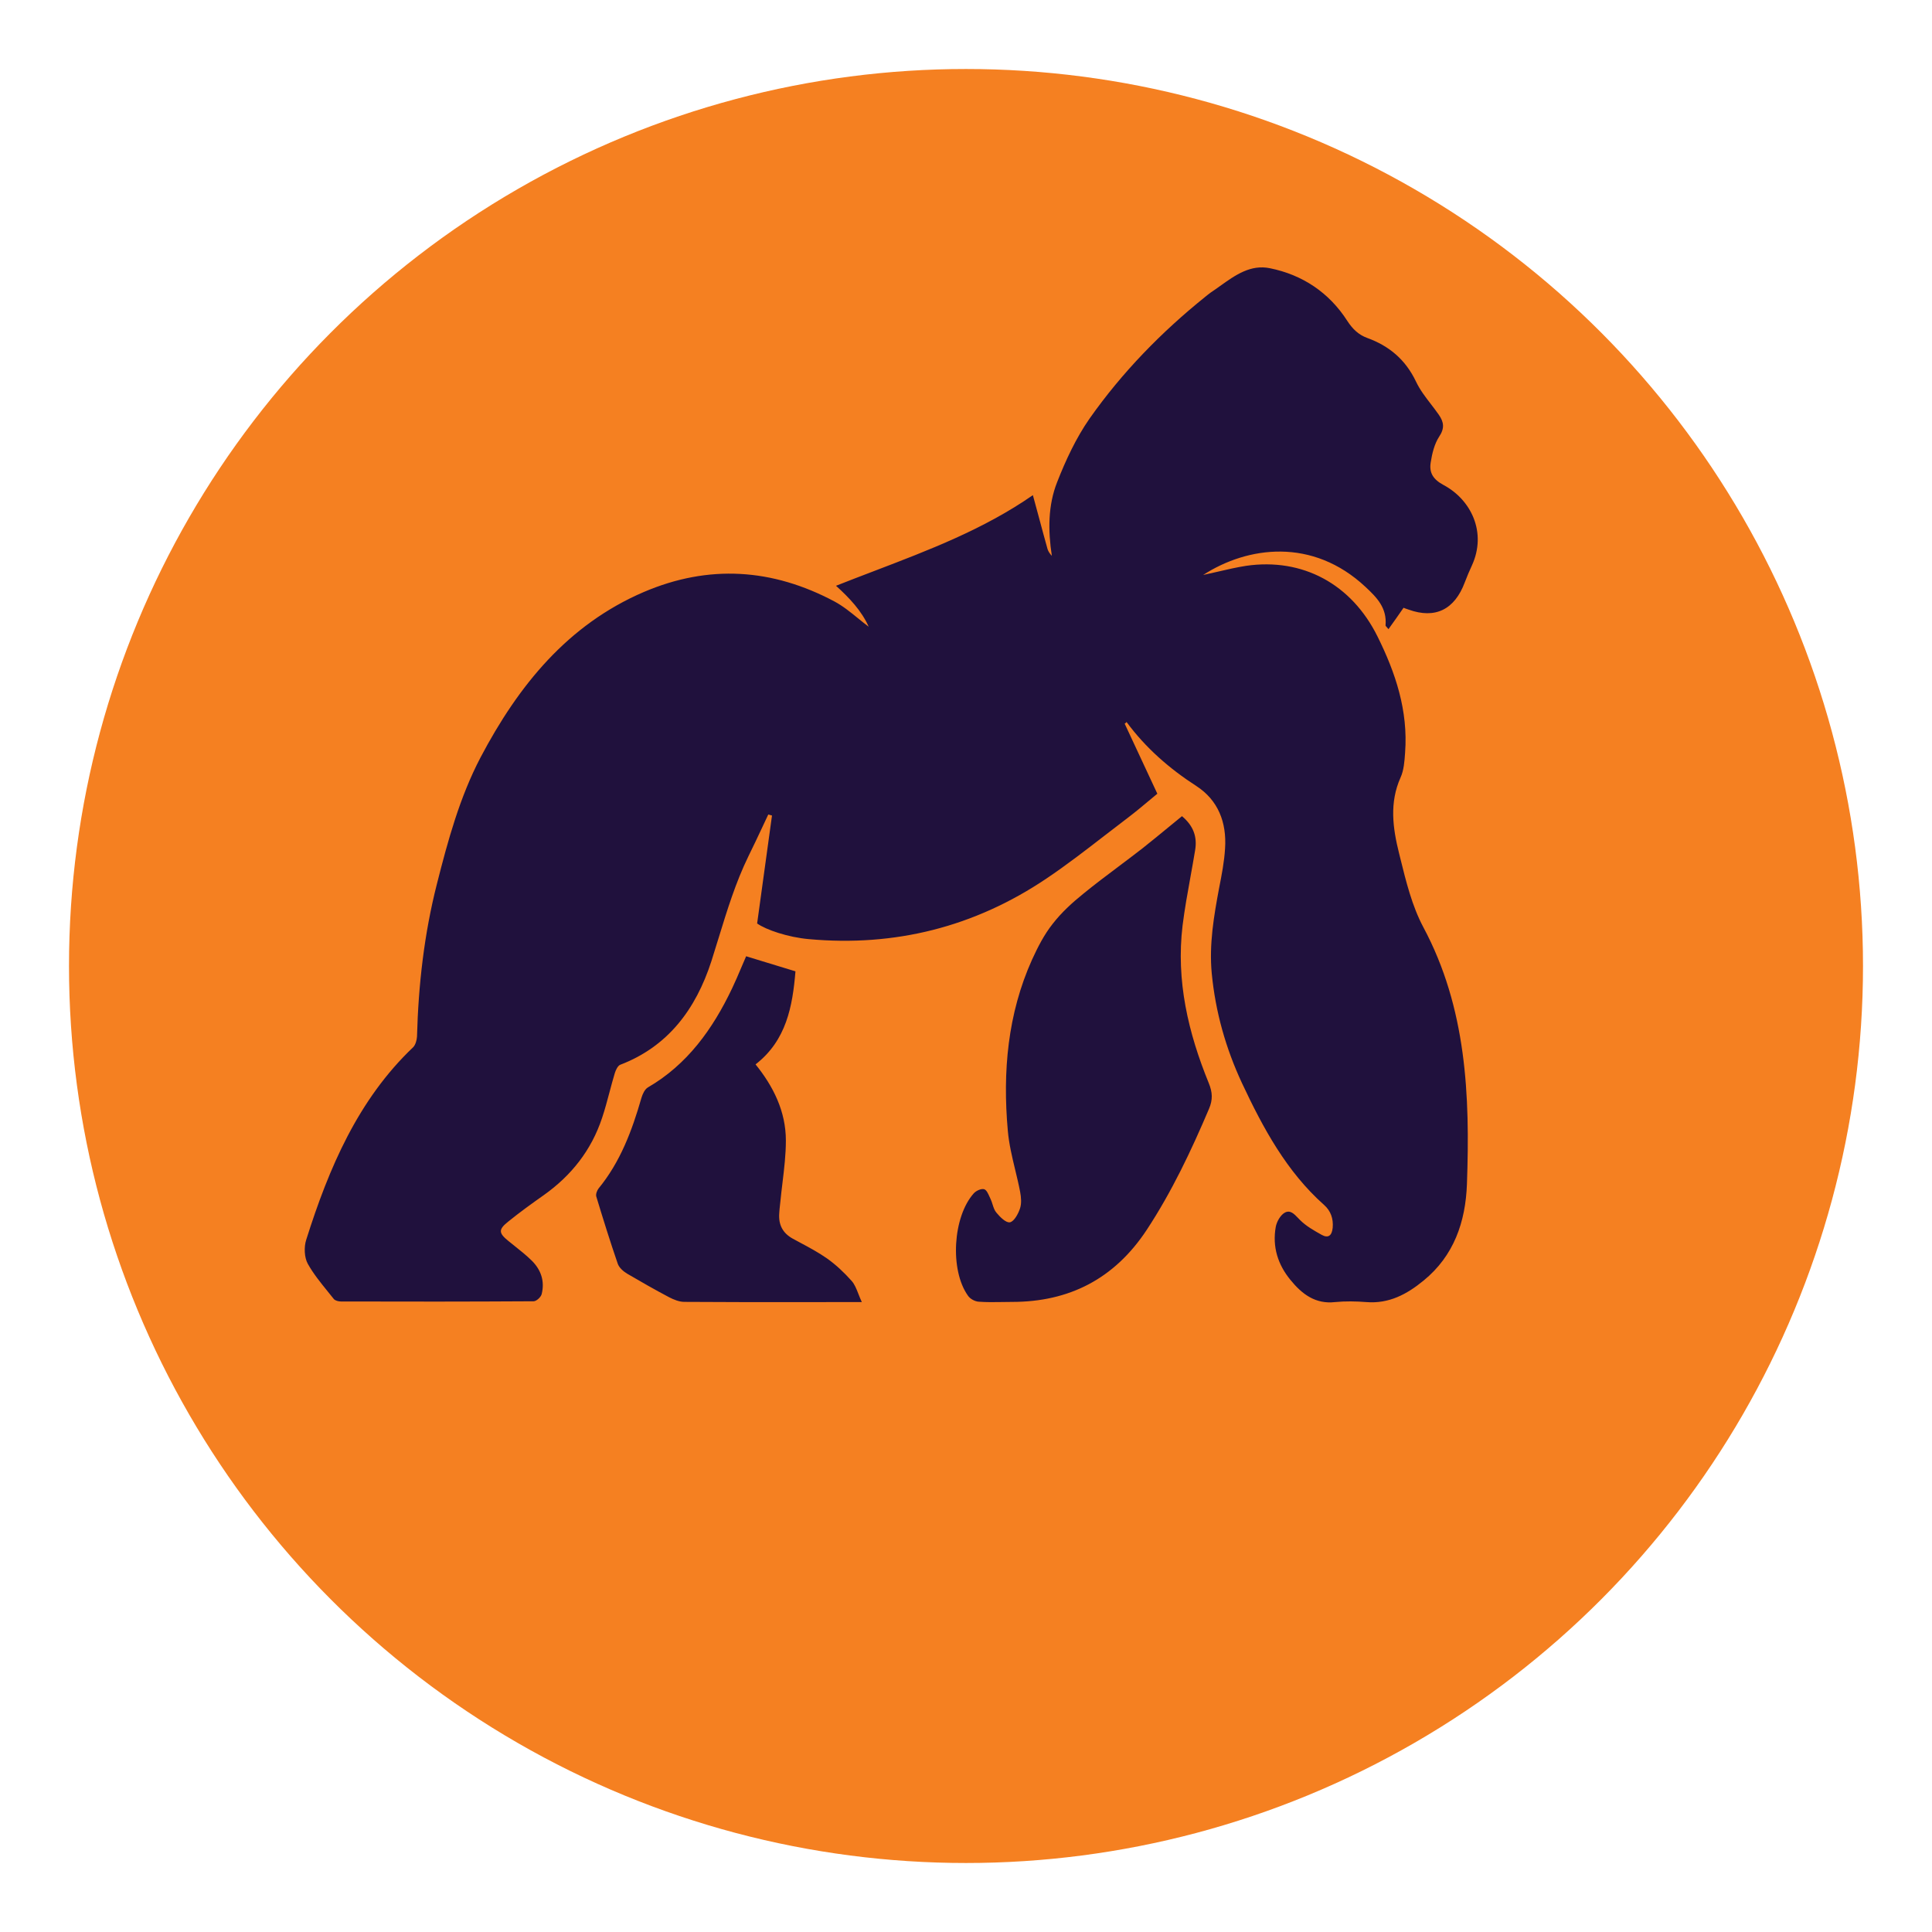 <svg width="112" height="112" viewBox="0 0 112 112" fill="none" xmlns="http://www.w3.org/2000/svg">
<g filter="url(#filter0_d)">
<circle cx="56" cy="52" r="52" fill="#F58021"/>
</g>
<g transform="translate(17,15)">
<path fill-rule="evenodd" clip-rule="evenodd" d="M48.198 26.951C48.822 28.285 49.446 29.62 50.092 31.013C49.929 31.147 49.764 31.285 49.596 31.425L49.595 31.426L49.595 31.426C49.215 31.744 48.822 32.072 48.413 32.383C47.959 32.726 47.508 33.075 47.058 33.423L47.058 33.423L47.057 33.423C45.945 34.284 44.834 35.143 43.671 35.925C39.485 38.746 34.867 39.892 29.898 39.443C28.684 39.337 27.402 38.9 26.892 38.534C27.186 36.41 27.47 34.345 27.753 32.28L27.754 32.276C27.72 32.264 27.683 32.256 27.646 32.247C27.609 32.238 27.572 32.229 27.538 32.217C27.428 32.45 27.318 32.684 27.209 32.917L27.209 32.918C26.936 33.498 26.664 34.077 26.381 34.65C25.645 36.162 25.152 37.769 24.657 39.379C24.519 39.83 24.381 40.281 24.237 40.73C23.329 43.528 21.707 45.677 18.95 46.728C18.814 46.787 18.7 47.023 18.644 47.2C18.532 47.567 18.434 47.939 18.335 48.31L18.335 48.31C18.202 48.81 18.069 49.31 17.906 49.798C17.282 51.687 16.114 53.151 14.537 54.273C13.833 54.769 13.13 55.276 12.46 55.819C11.882 56.28 11.905 56.48 12.472 56.941C12.583 57.031 12.694 57.12 12.806 57.208L12.806 57.209L12.806 57.209C13.161 57.491 13.514 57.772 13.833 58.086C14.355 58.606 14.593 59.267 14.4 60.023C14.355 60.2 14.094 60.436 13.935 60.436C10.214 60.459 6.482 60.459 2.76 60.448C2.624 60.448 2.431 60.4 2.352 60.306C2.238 60.162 2.121 60.018 2.004 59.874L2.004 59.873L2.004 59.873C1.585 59.357 1.162 58.835 0.843 58.263C0.639 57.897 0.616 57.283 0.752 56.87C2.068 52.702 3.759 48.747 6.947 45.713C7.083 45.583 7.162 45.299 7.174 45.099C7.253 42.1 7.593 39.124 8.331 36.232C8.966 33.728 9.647 31.226 10.85 28.923C13.062 24.72 15.921 21.213 20.311 19.324C24.089 17.706 27.776 17.954 31.373 19.867C31.867 20.132 32.313 20.495 32.748 20.849C32.953 21.016 33.155 21.18 33.358 21.331C32.95 20.41 32.235 19.655 31.464 18.958C32.19 18.671 32.919 18.392 33.647 18.114L33.647 18.114C36.864 16.886 40.055 15.668 42.877 13.704C43.001 14.154 43.123 14.608 43.246 15.065L43.246 15.065C43.403 15.652 43.562 16.242 43.728 16.833C43.773 16.974 43.864 17.104 43.977 17.223C43.751 15.758 43.751 14.294 44.284 12.948C44.783 11.673 45.384 10.386 46.156 9.276C48.05 6.584 50.331 4.247 52.872 2.204L52.872 2.204L52.872 2.204C52.974 2.121 53.076 2.039 53.19 1.956C53.372 1.835 53.552 1.706 53.733 1.577C54.611 0.95 55.498 0.316 56.627 0.551C58.488 0.929 60.042 1.944 61.109 3.609C61.415 4.081 61.767 4.412 62.254 4.589C63.525 5.05 64.478 5.841 65.091 7.128C65.313 7.598 65.633 8.014 65.954 8.431C66.108 8.632 66.263 8.833 66.407 9.04C66.702 9.465 66.758 9.82 66.429 10.315C66.157 10.729 66.021 11.284 65.942 11.791C65.84 12.393 66.066 12.783 66.679 13.114C68.279 13.964 69.209 15.865 68.324 17.789C68.177 18.108 68.04 18.427 67.916 18.757C67.326 20.34 66.203 20.894 64.66 20.34C64.634 20.331 64.608 20.322 64.582 20.313L64.582 20.313C64.503 20.286 64.424 20.26 64.365 20.233C64.081 20.646 63.797 21.048 63.491 21.473C63.447 21.418 63.41 21.377 63.382 21.346C63.343 21.305 63.321 21.281 63.321 21.26C63.412 20.245 62.822 19.643 62.164 19.029C59.089 16.148 55.322 16.668 52.747 18.332C53.037 18.271 53.324 18.204 53.61 18.138L53.61 18.138C54.153 18.012 54.693 17.886 55.243 17.801C58.511 17.329 61.347 18.852 62.856 21.898C63.9 24 64.637 26.196 64.455 28.628L64.453 28.656V28.657C64.42 29.133 64.383 29.652 64.194 30.068C63.536 31.532 63.741 33.008 64.104 34.461L64.171 34.731C64.511 36.111 64.861 37.528 65.51 38.746C68.018 43.434 68.222 48.499 68.04 53.635C67.961 55.843 67.28 57.803 65.533 59.231C64.558 60.034 63.514 60.589 62.209 60.483C61.608 60.436 60.995 60.424 60.394 60.483C59.259 60.613 58.477 60.023 57.807 59.196C57.081 58.311 56.752 57.283 56.956 56.126C57.013 55.819 57.228 55.441 57.478 55.3C57.792 55.127 58.02 55.367 58.252 55.611C58.289 55.649 58.326 55.688 58.363 55.725C58.713 56.077 59.175 56.336 59.615 56.583L59.615 56.583L59.622 56.587C60.008 56.799 60.212 56.622 60.258 56.173C60.303 55.642 60.144 55.194 59.758 54.851C57.592 52.927 56.23 50.412 55.005 47.802C54.063 45.783 53.462 43.67 53.246 41.427C53.087 39.738 53.371 38.097 53.678 36.456C53.825 35.712 53.972 34.956 54.018 34.189C54.12 32.666 53.609 31.379 52.35 30.564C50.796 29.561 49.412 28.356 48.3 26.845C48.311 26.881 48.255 26.916 48.198 26.951ZM51.521 32.314C52.179 32.869 52.417 33.506 52.281 34.297C52.197 34.809 52.105 35.319 52.013 35.829L52.013 35.829L52.013 35.83C51.843 36.767 51.673 37.706 51.555 38.654C51.169 41.854 51.884 44.876 53.075 47.793C53.291 48.324 53.314 48.749 53.087 49.28C52.054 51.712 50.931 54.086 49.479 56.294C47.596 59.151 44.964 60.473 41.674 60.473C41.479 60.473 41.286 60.476 41.093 60.48H41.093C40.644 60.487 40.197 60.495 39.745 60.461C39.518 60.45 39.234 60.296 39.11 60.107C38.055 58.62 38.236 55.538 39.45 54.18C39.586 54.027 39.892 53.885 40.063 53.944C40.192 53.992 40.284 54.197 40.368 54.386C40.388 54.429 40.407 54.471 40.426 54.511C40.472 54.608 40.507 54.715 40.54 54.822C40.597 55 40.653 55.176 40.766 55.302C40.97 55.55 41.322 55.904 41.549 55.857C41.787 55.809 42.025 55.373 42.127 55.066C42.23 54.77 42.196 54.404 42.139 54.097C42.057 53.665 41.953 53.236 41.85 52.808L41.85 52.808C41.669 52.054 41.489 51.304 41.424 50.544C41.118 47.131 41.413 43.778 42.831 40.626C43.16 39.906 43.534 39.173 44.022 38.56C44.533 37.898 45.168 37.32 45.815 36.8C46.478 36.258 47.162 35.745 47.847 35.231L47.847 35.231L47.847 35.23C48.309 34.883 48.772 34.536 49.23 34.179C49.74 33.775 50.245 33.36 50.758 32.939C51.01 32.732 51.264 32.523 51.521 32.314ZM27.137 40.706C26.846 40.616 26.553 40.526 26.255 40.435C26.154 40.663 26.056 40.894 25.958 41.126C25.791 41.519 25.624 41.914 25.439 42.3C24.315 44.662 22.84 46.716 20.56 48.038C20.378 48.145 20.254 48.416 20.186 48.641C19.641 50.541 18.96 52.36 17.701 53.895C17.61 54.013 17.531 54.225 17.565 54.355C17.962 55.666 18.37 56.976 18.813 58.263C18.892 58.488 19.131 58.7 19.346 58.83C20.152 59.302 20.957 59.763 21.785 60.2C22.058 60.341 22.375 60.471 22.67 60.471C25.069 60.489 27.462 60.487 29.858 60.484C30.657 60.484 31.457 60.483 32.257 60.483H32.96C32.884 60.32 32.822 60.161 32.763 60.011C32.647 59.715 32.544 59.451 32.37 59.255C31.939 58.771 31.451 58.31 30.93 57.944C30.439 57.601 29.907 57.316 29.377 57.033C29.232 56.955 29.088 56.878 28.944 56.799C28.377 56.48 28.127 56.008 28.173 55.347C28.18 55.19 28.198 55.032 28.215 54.875C28.224 54.796 28.233 54.717 28.241 54.639C28.275 54.281 28.319 53.922 28.362 53.563C28.46 52.749 28.558 51.931 28.558 51.12C28.558 49.432 27.832 47.979 26.8 46.704C28.592 45.311 28.944 43.339 29.114 41.309C28.432 41.105 27.788 40.906 27.137 40.706Z" fill="#20113D"/>
</g>
<defs>
<filter id="filter0_d" x="0" y="0" width="112" height="112" filterUnits="userSpaceOnUse" color-interpolation-filters="sRGB">
<feFlood flood-opacity="0" result="BackgroundImageFix"/>
<feColorMatrix in="SourceAlpha" type="matrix" values="0 0 0 0 0 0 0 0 0 0 0 0 0 0 0 0 0 0 127 0"/>
<feOffset dy="4"/>
<feGaussianBlur stdDeviation="2"/>
<feColorMatrix type="matrix" values="0 0 0 0 0 0 0 0 0 0 0 0 0 0 0 0 0 0 0.25 0"/>
<feBlend mode="normal" in2="BackgroundImageFix" result="effect1_dropShadow"/>
<feBlend mode="normal" in="SourceGraphic" in2="effect1_dropShadow" result="shape"/>
</filter>
</defs>
</svg>
